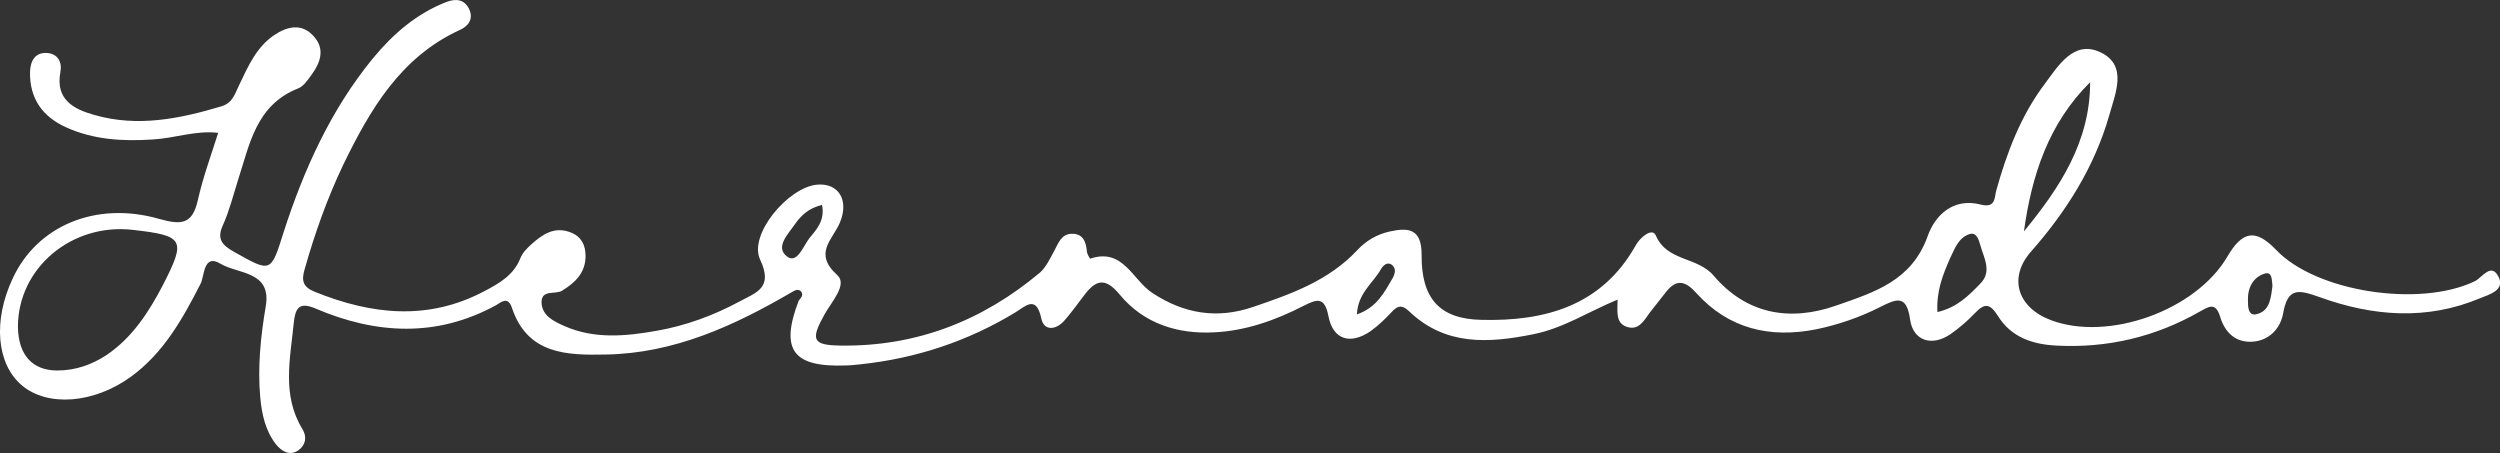 <?xml version="1.0" encoding="utf-8"?>
<!-- Generator: Adobe Illustrator 24.0.2, SVG Export Plug-In . SVG Version: 6.00 Build 0)  -->
<svg version="1.1" id="layer" xmlns="http://www.w3.org/2000/svg" xmlns:xlink="http://www.w3.org/1999/xlink" x="0px" y="0px"
	 viewBox="0 0 641.7 116.3" style="enable-background:new 0 0 641.7 116.3;" xml:space="preserve">
<rect x="0" y="0" width="641.7" height="116.3" fill="#333333" stroke="none"/>
<style type="text/css">
	.st0{fill:#ffffff;}
</style>
<path class="st0" d="M203.4,74.9c-14.9,8.7-30.3,15.8-47.9,16.1c-10,0.2-20.1,0-24.1-12c-1-3-2.7-1.5-4-0.7
	c-15.3,8.4-30.9,7.5-46.4,0.9c-4.4-1.9-5.2,0.1-5.6,3.7c-0.9,9.2-3.1,18.5,2.2,27.2c1.3,2.1,0.8,4.1-0.9,5.4
	c-2.2,1.6-4.3,0.5-5.9-1.5c-2.7-3.5-3.6-7.7-4-12c-0.7-7.8,0.1-15.6,1.4-23.3c1.6-9.2-7.1-8.3-11.6-11c-4.4-2.7-4.1,3.1-5.1,5.1
	c-4.6,9-9.5,17.8-17.9,23.9c-9.5,6.9-21.4,7.8-28,2.2c-6.5-5.5-7.4-16.6-2.4-27.3C9.4,58,24.6,51.5,40.9,56.2
	c5.7,1.6,8.5,1.4,9.9-4.9c1.3-5.8,3.4-11.5,5.2-17.2c-5.7-0.7-11.2,1.4-16.8,1.7c-7.6,0.5-15.1,0.1-22.2-3.1
	c-6-2.7-9.4-7.3-9.3-14.2c0.1-2.9,1.3-5.1,4.4-4.9c2.7,0.2,3.9,2.3,3.4,4.9c-1.3,7,3.3,9.5,8.7,11c11.1,3.2,21.9,1,32.6-2.2
	c3-0.9,3.5-3.3,4.6-5.5c2.3-4.8,4.4-9.7,9-12.8c3.4-2.3,7.2-3.1,10.2,0.4c2.8,3.1,1.7,6.6-0.5,9.6c-1,1.4-2.2,3.2-3.6,3.7
	C65.7,27,64.1,37,61.1,46.2c-1.2,3.8-2.2,7.8-3.8,11.4c-1.7,3.6-0.5,5.2,2.7,7c9.6,5.4,9.5,5.5,12.8-5C78,43.5,84.9,28.2,95.7,15
	c5.2-6.3,11.2-11.5,18.9-14.5c2.4-0.9,4.6-0.7,5.8,1.8c1.2,2.5-0.1,4.4-2.4,5.4c-15.2,7-23,20.4-29.9,34.6
	c-4.1,8.6-7.3,17.6-9.9,26.8c-0.9,3-0.4,4.6,2.6,5.8c14.6,5.9,29.1,7.5,43.6-0.2c3.8-2,7.5-4.1,9.2-8.5c0.5-1.3,1.7-2.5,2.8-3.5
	c2.9-2.6,6-4.7,10.2-3c2.7,1.1,3.7,3.3,3.7,6c0,4.3-2.6,6.8-6,8.9c-1.7,1.1-5.3-0.4-5.3,3c0.1,3.5,3.2,4.9,5.9,6.1
	c7.7,3.4,15.8,2.6,23.7,1.2c7.4-1.3,14.5-3.9,21.2-7.5c4.2-2.3,8.8-3.4,5.3-10.8c-3-6.4,7.2-18.5,14.6-19.2c5.5-0.5,8.3,3.9,5.9,9.7
	c-1.9,4.5-6.9,7.9-0.7,13.5c2.7,2.4-1.4,6.8-3.2,10c-3.7,6.6-3.2,8,4,8.1c19.4,0.3,36.4-6.3,51.2-18.7c1.6-1.4,2.6-3.6,3.7-5.6
	c1.1-2,1.8-4.4,4.6-4.4c2.9,0,3.6,2.2,3.8,4.7c0.1,0.6,0.8,1.7,0.8,1.7c8.5-2.9,10.9,5.5,16,8.8c8.2,5.4,16.7,6.7,25.8,3.6
	c9.7-3.3,19.4-6.7,26.8-14.6c2.2-2.4,5.1-4.1,8.4-4.8c5-1.1,8.1-0.5,8.1,6c-0.1,11.1,4.5,16.5,15.4,16.7
	c16.3,0.4,30.9-3.6,39.6-19.2c1.2-2.1,4.2-4.5,5.1-2.5c2.9,6.8,10.7,5.4,14.9,10.4c8.3,9.7,19.3,11.9,31.5,7.6
	c9.7-3.4,19.3-6.3,23.4-17.8c1.9-5.4,6.6-9.9,13.6-8.1c3.9,1,3.5-1.8,4-3.6c2.7-9.7,6.3-19.2,12.4-27.3c3.5-4.7,7.5-11.4,14.3-8.2
	c7.1,3.3,3.9,10.5,2.3,16.2c-3.8,13.3-11.1,24.8-20.1,35c-5.8,6.6-3.6,14.3,5.2,17.6c14.7,5.5,37.1-2.5,45.2-16.3
	c3.9-6.7,7.3-7.2,12.5-1.8c10.2,10.8,36.8,14.9,51,8.1c1.9-0.9,4.2-4.9,6.1-1.2c1.8,3.4-2.3,4.6-4.6,5.5
	c-13.7,5.8-27.6,4.7-41.2-0.2c-5.6-2-8.3-2.6-9.5,4.3c-0.7,3.7-3.5,6.8-7.8,7.1c-4.4,0.3-7.1-2.4-8.3-6.3c-1.2-4-2.9-2.7-5.3-1.4
	c-11.4,6.5-23.7,9.4-36.8,8.7c-6-0.3-11.5-2.1-14.9-7.5c-2-3.2-3.4-3.6-6-0.8c-1.9,2-4,3.8-6.3,5.4c-4.7,3.2-9.5,1.7-10.3-3.7
	c-0.9-6.6-3.5-5.4-7.7-3.3c-5.1,2.6-10.6,4.5-16.3,5.7c-12,2.4-22.6-0.1-30.9-9.3c-3.4-3.8-5.6-3.2-8.2,0.3
	c-1.2,1.6-2.5,3.1-3.7,4.7c-1.5,2-2.8,4.7-5.9,3.7c-3-1-2.4-4-2.4-7c-7.5,3.1-14,7.4-21.7,8.9c-11.4,2.3-22.5,3-31.8-5.9
	c-1.7-1.6-2.8-1.6-4.3,0c-1.7,1.8-3.5,3.6-5.6,5.1c-5.1,3.5-9.6,2.3-10.8-3.8c-1-5.2-3-4.4-6.4-2.7c-7.2,3.7-14.8,6.4-22.9,6.8
	c-9.4,0.5-18.1-2.2-24.3-9.7c-3.8-4.6-6.2-3.7-9.2,0.3c-1.7,2.2-3.3,4.5-5.1,6.5c-2.1,2.3-5.1,2.6-5.8-0.6c-1.3-6.3-4.2-3.1-6.7-1.6
	c-12.2,7.4-25.5,11.8-39.7,13.3c-1.2,0.1-2.5,0.3-3.8,0.3c-13.6,0.5-16.9-4-12.1-16.6c0.5-0.7,1.3-1.3,0.7-2.3
	C205,74.1,204.2,74.4,203.4,74.9z M14.7,95.1c4.7,0,8.9-1.5,12.7-4c6.6-4.5,10.8-11,14.4-17.9c6-11.7,5.5-12.7-7.7-14.2
	C18.4,57.2,4.6,68.8,4.6,83.9C4.7,91.1,8.3,95.1,14.7,95.1z M536.5,21.1c-10.7,10.6-15,23.9-17,38.3
	C528.7,48.2,536.5,36.4,536.5,21.1z M497.3,80.1c5.1-1.2,8.1-4.3,11-7.3c3.1-3.1,0.9-6.6,0-9.9c-0.4-1.3-0.9-3.4-2.8-2.8
	c-2.8,0.9-3.8,3.8-5,6.3C498.7,70.5,497,74.7,497.3,80.1z M211,52.6c-3.4,0.8-5.4,2.7-7,5c-1.7,2.5-5.2,5.9-1.9,8.3
	c2.5,1.8,4.1-2.7,5.6-4.7C209.6,58.9,211.8,56.6,211,52.6z M583.3,73.4c-0.2-1.4,0-3.7-1.9-3.2c-3.1,0.9-4.5,3.7-4.4,6.9
	c0,1.6,0,4.2,2.4,3.5C582.7,79.7,582.9,76.3,583.3,73.4z M348.3,80.7c5.1-1.8,7-5.6,9.1-9.2c0.7-1.2,1-2.5,0-3.4
	c-1.2-1.1-2.4,0-3,1.1C352.4,72.7,348.5,75.3,348.3,80.7z"/>
</svg>

